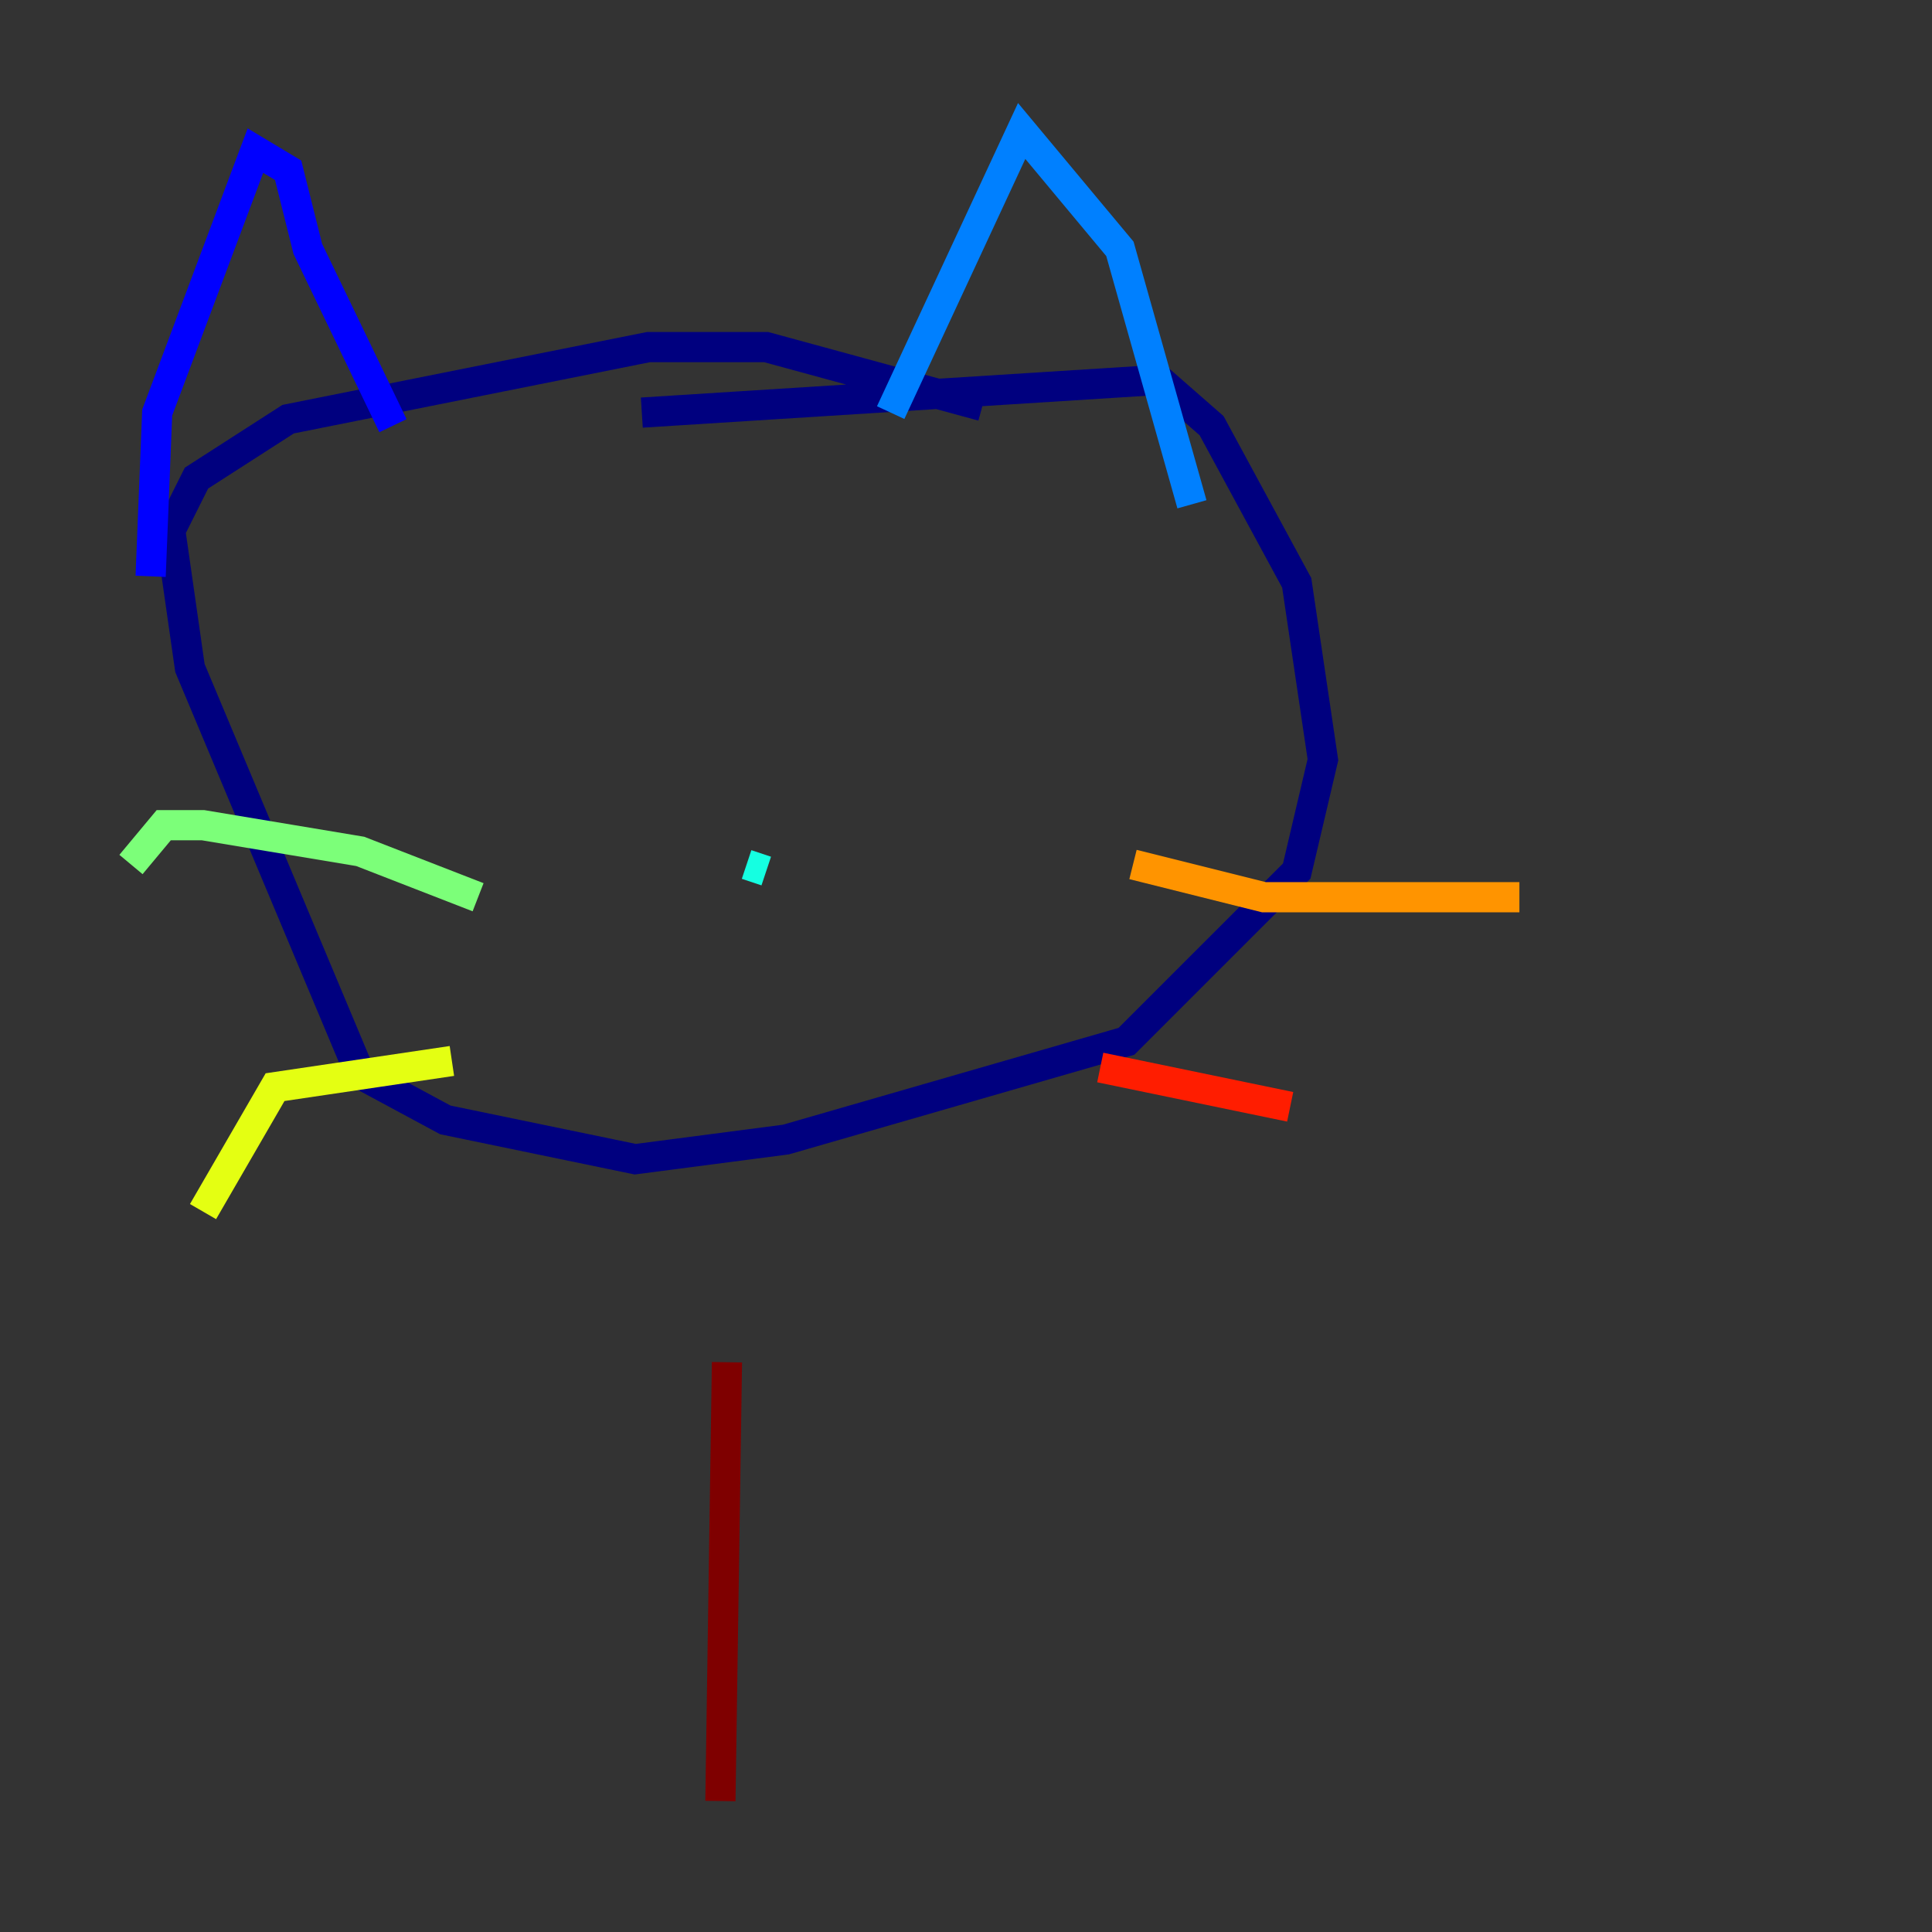<?xml version="1.0" encoding="utf-8" ?>
<svg baseProfile="tiny" height="128" version="1.2" viewBox="0,0,128,128" width="128" xmlns="http://www.w3.org/2000/svg" xmlns:ev="http://www.w3.org/2001/xml-events" xmlns:xlink="http://www.w3.org/1999/xlink"><rect x="0" y="0" width="128" height="128" fill="#333333" stroke="none"/><defs /><polyline fill="none" points="65.085,26.902 50.766,22.997 42.956,22.997 19.091,27.77 13.017,31.675 11.281,35.146 12.583,44.258 23.864,71.159 29.505,74.197 42.088,76.8 52.068,75.498 74.63,68.99 85.912,57.709 87.647,50.332 85.912,38.617 80.271,28.203 76.8,25.166 42.522,27.336" stroke="#00007f" stroke-width="2" /><polyline fill="none" points="9.98,38.183 10.414,27.336 16.922,9.98 19.091,11.281 20.393,16.488 26.034,28.203" stroke="#0000ff" stroke-width="2" /><polyline fill="none" points="59.01,27.336 67.688,8.678 74.197,16.488 78.969,33.41" stroke="#0080ff" stroke-width="2" /><polyline fill="none" points="50.766,57.709 49.464,57.275" stroke="#15ffe1" stroke-width="2" /><polyline fill="none" points="31.675,59.444 23.864,56.407 13.451,54.671 10.848,54.671 8.678,57.275" stroke="#7cff79" stroke-width="2" /><polyline fill="none" points="29.939,70.291 18.224,72.027 13.451,80.271" stroke="#e4ff12" stroke-width="2" /><polyline fill="none" points="75.064,57.275 83.742,59.444 100.664,59.444" stroke="#ff9400" stroke-width="2" /><polyline fill="none" points="72.895,70.725 85.478,73.329" stroke="#ff1d00" stroke-width="2" /><polyline fill="none" points="48.163,90.251 47.729,119.322" stroke="#7f0000" stroke-width="2" /></svg>